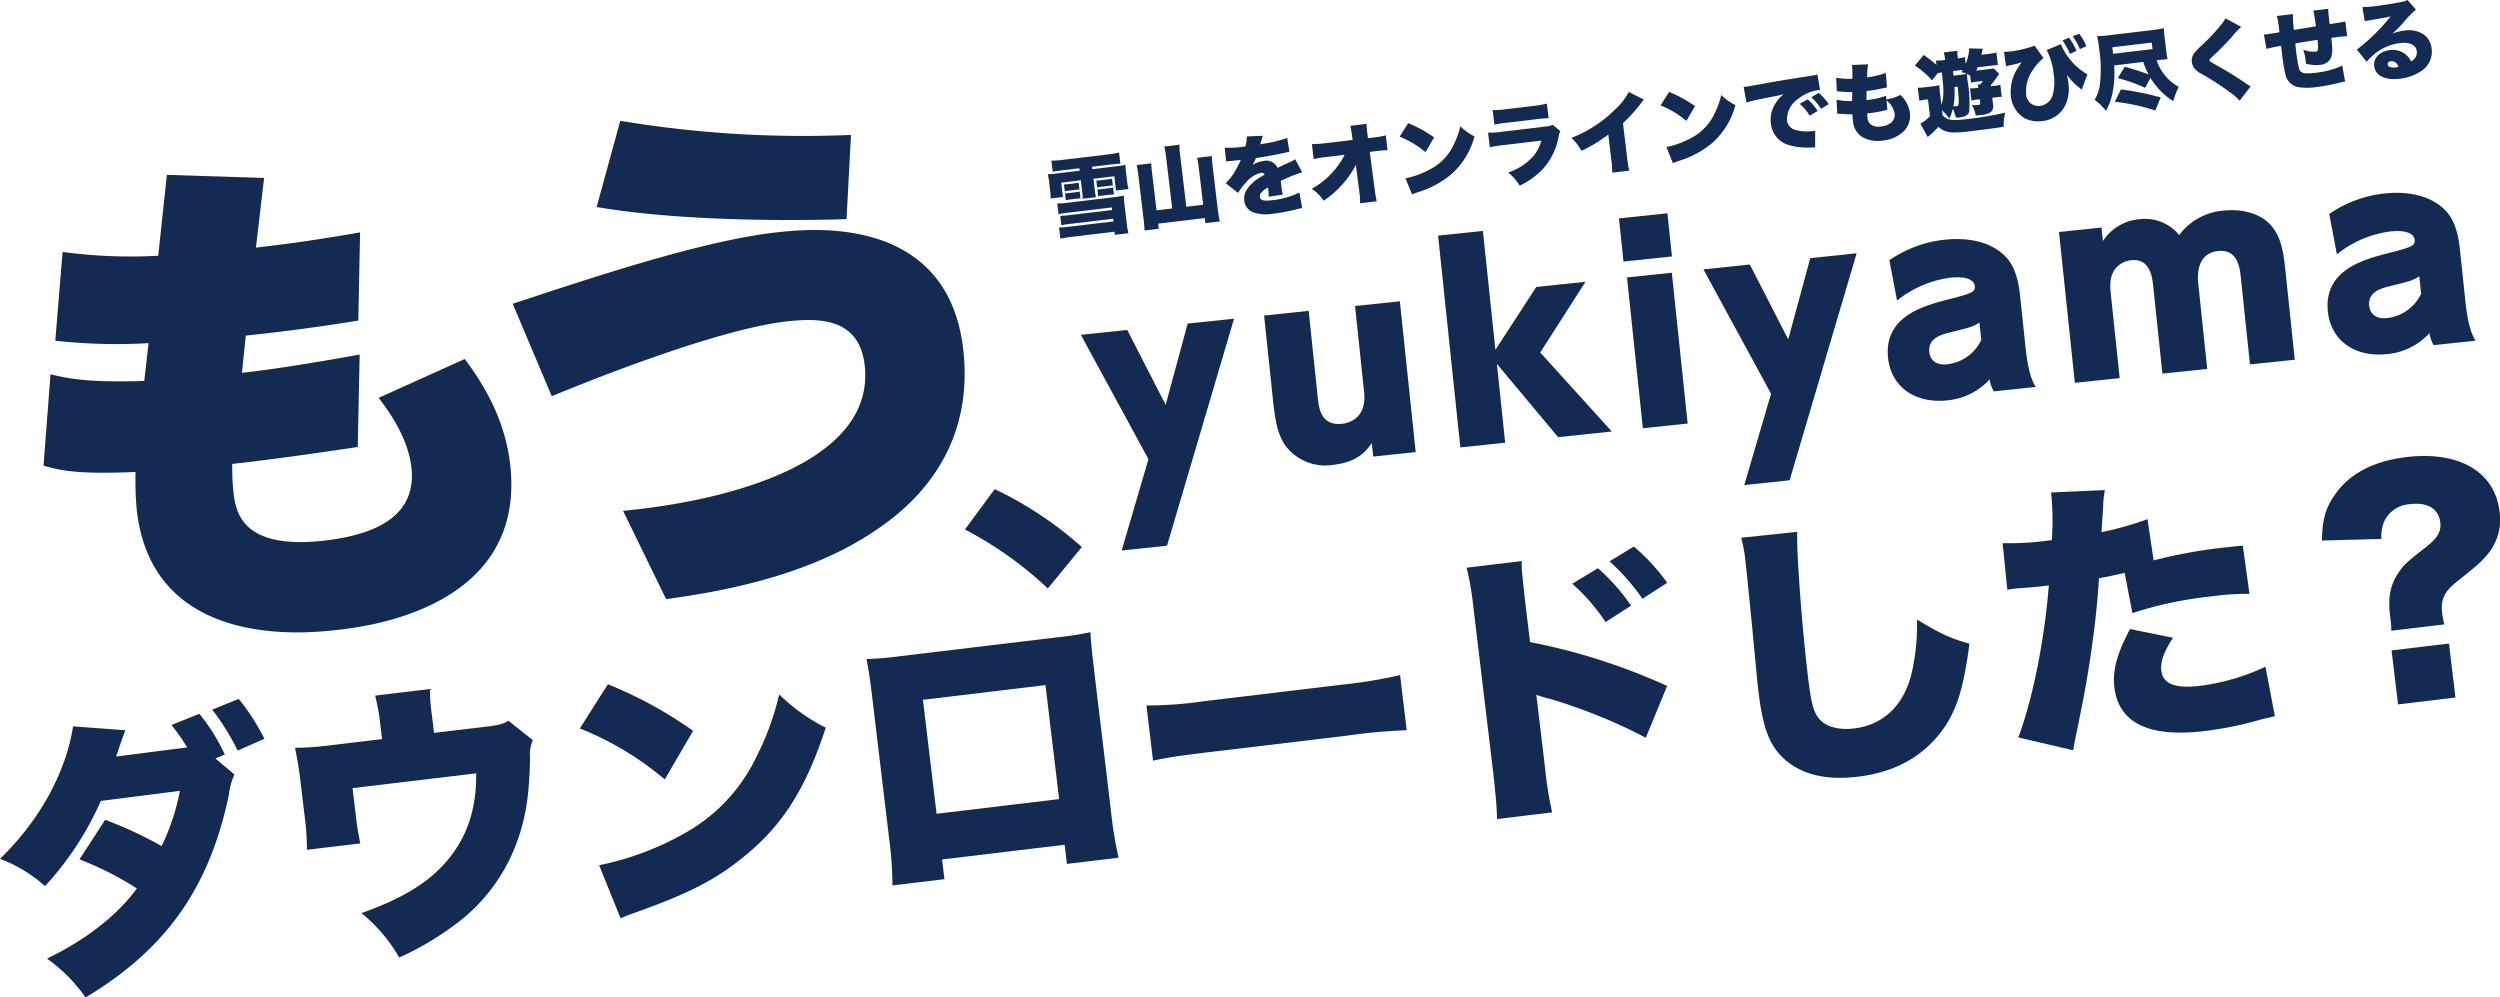 <svg xmlns="http://www.w3.org/2000/svg" xmlns:xlink="http://www.w3.org/1999/xlink" width="424.686" height="169.444" viewBox="0 0 424.686 169.444"><defs><clipPath id="a"><rect width="424.686" height="169.444" fill="none"/></clipPath></defs><g transform="translate(0)"><g transform="translate(0)" clip-path="url(#a)"><path d="M39.826,150.777a11.467,11.467,0,0,0-.958,3.512c-3.322,15.8-10.692,26.187-24.331,34.367a27.277,27.277,0,0,0-6.549-6.6c6.606-3.2,11.918-7.335,15.258-11.918A53.607,53.607,0,0,0,13.5,165.2l4.363-6.725a68.168,68.168,0,0,1,9.59,4.462,37.21,37.21,0,0,0,3.11-9.379l-13.43,1.708a52.58,52.58,0,0,1-9.487,14.476A24.493,24.493,0,0,0,0,165.1c6.708-6.463,11.229-14.733,12.413-22.5l8.89.658c-.375.98-.892,2.42-1.58,4.471l11.245-1.445.825-.1a31.464,31.464,0,0,0-2.672-3.814l4.743-1.9a31.994,31.994,0,0,1,4.324,6.914l-1.591.683Zm.726-12.834a35.614,35.614,0,0,1,4.354,6.762l-4.533,2.021a39.711,39.711,0,0,0-4.329-6.963Z" transform="translate(0 -19.212)" fill="#132b53"/><path d="M90.573,142.394c2.329-.279,2.949-.452,3.915-1.011l4.136,3.294a6.215,6.215,0,0,0-.471,3.059c-.109,6.067-.717,10.028-2.12,13.937a30.141,30.141,0,0,1-10.905,14.547,50.543,50.543,0,0,1-9.2,5.385,27.022,27.022,0,0,0-6.418-7.549c7.081-2.522,11.527-5.268,14.667-9.042,3.312-3.989,4.87-8.655,4.834-14.705L68,152.827l.518,4.317a47.65,47.65,0,0,0,.8,5.072L60.25,163.3a43.445,43.445,0,0,0-.349-5.373l-.808-6.745c-.238-1.989-.5-3.336-.871-5.21a49.539,49.539,0,0,0,6.1-.436l8.686-1.042-.355-2.96a32.636,32.636,0,0,0-.826-4.428l9.316-1.117a29.983,29.983,0,0,0,.336,4.44l.361,3.008Z" transform="translate(-8.109 -18.941)" fill="#132b53"/><path d="M119.2,135.045a71.294,71.294,0,0,1,14.483,7.911l-4.818,8.256a52.2,52.2,0,0,0-14.426-8.657Zm-1.484,30.743a49.021,49.021,0,0,0,14.186-5.244,29.375,29.375,0,0,0,12.781-13.689,44.977,44.977,0,0,0,3.616-10.08,31.553,31.553,0,0,0,7.913,5.647c-3.27,10.088-7.194,16.366-13.463,21.547-4.834,4.025-9.229,6.373-18,9.54-1.84.664-2.125.747-3.389,1.292Z" transform="translate(-15.938 -18.809)" fill="#132b53"/><path d="M183.852,163.381l.4,3.347-8.831,1.059a62.221,62.221,0,0,0-.56-7.956l-2.988-24.941c-.25-2.086-.479-3.585-.863-5.557a57.108,57.108,0,0,0,5.894-.51l26.154-3.134a55.613,55.613,0,0,0,5.994-.915c.106,1.709.268,3.463.541,5.743l2.948,24.6a65.66,65.66,0,0,0,1.3,7.965l-8.784,1.054-.389-3.252Zm17.565-29.619L180.6,136.256l2.321,19.36,20.816-2.494Z" transform="translate(-23.818 -17.378)" fill="#132b53"/><path d="M226.264,138.4a69.1,69.1,0,0,0,10-.756l23.194-2.779a80.142,80.142,0,0,0,9.895-1.629l1.121,9.366a94.236,94.236,0,0,0-10.03.906l-23.1,2.768c-5.435.652-7.03.892-9.961,1.489Z" transform="translate(-31.513 -18.556)" fill="#132b53"/><path d="M294.622,154.157c-.05-2.061-.17-3.475-.6-7.459l-3.384-28.24a51.078,51.078,0,0,0-1.183-7l9.365-1.122c-.043,1.283.051,2.06.607,7.113l.8,6.647a104.075,104.075,0,0,1,23.288,7.447l-3.622,8.8a91.781,91.781,0,0,0-16.3-6.611,15.119,15.119,0,0,1-1.834-.518,1.352,1.352,0,0,1-.466-.191l1.511,12.616a61.579,61.579,0,0,0,1.181,7.389Zm17.14-42.611a34.862,34.862,0,0,1,5.636,6.363l-4.343,2.784a33.126,33.126,0,0,0-5.652-6.51Zm6.105-3.686a34.428,34.428,0,0,1,5.66,6.164l-4.2,2.718a37.514,37.514,0,0,0-5.586-6.368Z" transform="translate(-40.314 -15.022)" fill="#132b53"/><path d="M353.173,104.968c-.167,3.12.8,16.146,1.775,24.249.581,4.853.949,6.285,1.932,7.5,1.1,1.344,3.286,1.968,5.956,1.648,5-.6,8.525-4.024,9.789-9.491a37.2,37.2,0,0,0,.888-9.015c3.928,2.383,5.651,3.211,8.907,4.1-.97,7.5-2.147,11.233-4.461,14.513-3.333,4.632-8.13,7.324-14.486,8.086-4.949.593-8.782-.178-11.7-2.339-3.086-2.338-4.379-5.332-5.194-12.126-.151-1.262-.151-1.262-1.078-11.043-.49-4.913-.946-9.534-1.172-11.426a22.955,22.955,0,0,0-.684-3.659Z" transform="translate(-47.862 -14.619)" fill="#132b53"/><path d="M420.893,108.673a83.074,83.074,0,0,1,12.771-2.269c.339-.04,1.358-.163,2.383-.237l1.128,8.184a43.969,43.969,0,0,0-6.4.422,65.584,65.584,0,0,0-13.49,2.847l-1.31-6.832c-2.3.522-2.877.64-4.369.918-.278,4.66-.721,8.355-1.475,13.564-.7,4.415-.865,5.518-2.2,12.028-.5,2.422-.5,2.422-.7,3.628l-9.317-2.182c2.457-6.595,4.453-16.628,5.174-25.821l-.776.093c-1.553.187-2.578.261-4.676.413l-.485.059a9.947,9.947,0,0,0-1.11.182l-.8-7.926a50.92,50.92,0,0,0,7.434-.4l.921-.11a47.146,47.146,0,0,0-.047-7.377c-.018-.145-.046-.387-.088-.727l9.156-.408a15.434,15.434,0,0,0-.293,2.889c-.015.3-.136,1.74-.276,4.266a55.24,55.24,0,0,0,7.807-2.215Zm3.3,13.141c-1.583,2.4-2.167,4.1-1.987,5.6.268,2.233,2.386,3.061,6.461,2.573a36.756,36.756,0,0,0,11.224-3.264l1.6,8.421c-.959.213-1.389.313-2.536.6a59.884,59.884,0,0,1-9.369,1.911q-14.266,1.709-15.365-7.462c-.338-2.815.452-5.665,2.656-9.867Z" transform="translate(-55.048 -13.471)" fill="#132b53"/><path d="M470.035,119.684a12.893,12.893,0,0,0-.171-2.244c-.4-3.348-.05-5.359,1.276-7.438,1-1.5,1.355-1.836,4.55-4.335,2.209-1.691,2.864-2.8,2.671-4.405-.273-2.28-2.134-3.436-5.045-3.087a5.161,5.161,0,0,0-4.434,2.844,6.55,6.55,0,0,0-.519,3.066l-10.107.275c.067-3.552.617-5.537,2.216-7.8,2.431-3.539,6.552-5.707,12.132-6.376,8.928-1.069,15.014,2.484,15.817,9.179a9.207,9.207,0,0,1-2.154,7.5c-1.036,1.206-1.481,1.6-5.388,4.731-1.881,1.554-2.457,2.9-2.191,5.134a14.638,14.638,0,0,0,.373,1.875Zm9.809,2.171,1.1,9.171-9.753,1.169-1.1-9.171Z" transform="translate(-63.824 -12.535)" fill="#132b53"/><path d="M29.545,34.512l16.516.528-1.39,11.832c7.248-.852,10.671-1.393,17.695-2.585l-.306,14.979c-6.1,1-12.876,1.9-19.11,2.552L42.3,68.137c5.4-.566,14.085-2.024,19.992-3.1l-.324,15.7c-9.722,1.475-17.517,2.475-21.332,2.877.029,1.175-.006,2.628.192,4.509.338,3.225,1.054,10.035,15.01,8.568,9.861-1.037,16.073-4.589,15.254-12.383-.452-4.3-2.858-8.4-5.579-11.915L80.147,65.79c4.157,5.542,7.03,11.4,7.746,18.209,2.571,24.459-25.154,27.374-29.9,27.872-5.024.528-31.074,3.266-33.589-20.657a55.983,55.983,0,0,1-.184-6.231C14.106,85.414,11.4,84.7,8.587,83.91l1.19-15.525c2.606.632,5.985,1.455,15.923,1.134l.737-6.418a94.809,94.809,0,0,1-15.848-.418l1.238-15.076a86.866,86.866,0,0,0,16.247.647Z" transform="translate(-1.196 -4.807)" fill="#132b53"/><path d="M119.935,90.1c19-1.816,42.745-8.569,41.06-24.607-.848-8.063-7.538-8.175-12.934-7.608-11.63,1.222-33.207,9.83-40.237,12.744l-6.635-15.7C116,50.025,134.1,44.047,146.376,42.756c5.489-.577,28.934-3.041,31.383,20.254,1.883,17.919-9.774,26.935-14.868,30.369-11.761,8.03-27.111,10.549-35.643,11.718ZM157.9,40.548c-6.281.207-27.123.586-42.452-2.061l4.011-14.644a189.443,189.443,0,0,0,39.195,2.4Z" transform="translate(-14.093 -3.321)" fill="#132b53"/><path d="M224.8,86.758l-11.485-21.12,7.88-.829,6.529,12.719,3.742-13.8,7.88-.829-11.388,38.566-7.7.809Z" transform="translate(-29.71 -8.761)" fill="#132b53"/><path d="M272.546,59.463l2.693,25.621-7.216.758-.242-2.3c-.857,1.211-2.3,3.259-6.592,3.71A8.457,8.457,0,0,1,253,83.844c-1.176-1.816-1.622-3.924-2-7.548l-1.515-14.409,7.57-.8,1.542,14.665c.193,1.833.515,4.9,4.145,4.521.62-.065,4.236-.574,3.734-5.349l-1.541-14.665Z" transform="translate(-34.747 -8.282)" fill="#132b53"/><path d="M293.562,65.778,300.5,55.093l8.366-.88-7.688,12.015,12.152,13.42-9.119.959L293.813,68.165l1.406,13.387-7.614.8-3.782-35.98,7.615-.8Z" transform="translate(-39.53 -6.347)" fill="#132b53"/><path d="M328.523,49.428l-8.234.865-.77-7.333,8.234-.865Zm2.67,28.382-7.614.8-2.693-25.621,7.614-.8Z" transform="translate(-44.501 -5.863)" fill="#132b53"/><path d="M347.677,73.843l-11.485-21.12,7.88-.829L350.6,64.613l3.742-13.8,7.88-.829L350.834,88.553l-7.7.809Z" transform="translate(-46.823 -6.962)" fill="#132b53"/><path d="M372.845,50.78a20.209,20.209,0,0,1,9.347-3.482c1.815-.19,6.746-.537,10.12,2.6,1.095,1.048,2.292,2.647,2.745,6.953l.914,8.7c.479,4.562,1.251,5.946,1.74,6.757l-7.127.749a5.848,5.848,0,0,1-.707-2.037,11.086,11.086,0,0,1-7.278,3.567c-5.268.553-9.451-2.2-9.979-7.227-.744-7.077,6.142-8.835,9.886-9.832,4.227-1.091,4.966-1.3,4.854-2.364-.085-.81-.99-1.75-4.177-1.414a18.245,18.245,0,0,0-9.036,3.88Zm15.3,10.589c-1.216.775-1.615.816-5.1,1.7-1.31.31-3.661.945-3.414,3.29.143,1.364,1.136,2.294,3,2.1a7.29,7.29,0,0,0,5.83-4.147Z" transform="translate(-51.889 -6.571)" fill="#132b53"/><path d="M423.934,69.248l-1.55-14.75c-.166-1.577-.511-4.86-3.742-4.521-.886.094-3.988.807-3.522,5.241l1.554,14.793-7.614.8-2.692-25.62,7.215-.759.242,2.3a8.17,8.17,0,0,1,6.189-3.711,7.466,7.466,0,0,1,6.772,2.693,10.356,10.356,0,0,1,7.619-4.162c2.346-.247,6.539.045,8.637,3.4,1.229,1.9,1.52,4.237,1.789,6.795l1.591,15.134-7.614.8-1.55-14.75c-.17-1.62-.511-4.861-3.876-4.506-3.586.377-3.506,4.118-3.371,5.4l1.537,14.622Z" transform="translate(-56.597 -5.778)" fill="#132b53"/><path d="M459.658,41.655A20.209,20.209,0,0,1,469,38.172c1.814-.19,6.746-.536,10.12,2.6,1.095,1.048,2.292,2.647,2.745,6.953l.914,8.7c.479,4.561,1.251,5.945,1.74,6.756l-7.127.75a5.86,5.86,0,0,1-.707-2.038,11.08,11.08,0,0,1-7.278,3.567c-5.269.553-9.451-2.2-9.98-7.227-.744-7.077,6.143-8.835,9.887-9.832,4.227-1.091,4.966-1.3,4.854-2.364-.085-.81-.99-1.749-4.177-1.414a18.245,18.245,0,0,0-9.036,3.88Zm15.3,10.589c-1.216.775-1.615.817-5.1,1.7-1.311.31-3.661.945-3.415,3.29.144,1.364,1.137,2.294,3,2.1a7.29,7.29,0,0,0,5.83-4.147Z" transform="translate(-63.98 -5.3)" fill="#132b53"/><path d="M195.5,96.534A62.392,62.392,0,0,1,210.3,106.37l-5.775,7.046a62.807,62.807,0,0,0-14.084-10.022Z" transform="translate(-26.524 -13.445)" fill="#132b53"/><path d="M209.4,33.107c-.872.1-1.343.176-1.768.256l-.225-1.876a15.218,15.218,0,0,0,1.872-.134l7.758-.93a17.3,17.3,0,0,0,1.865-.314l.224,1.877c-.535.034-.921.065-1.777.168l-3.044.365.05.413,4.122-.494a12.053,12.053,0,0,0,1.514-.241,12.884,12.884,0,0,0,.118,1.484l.151,1.256a8.369,8.369,0,0,0,.254,1.363l-2.129.256-.29-2.423-3.545.424.207,1.729a11.3,11.3,0,0,0,.227,1.4l-2.26.271a11.353,11.353,0,0,0-.109-1.411l-.207-1.728-3.34.4.293,2.438-2.083.25a8.825,8.825,0,0,0-.088-1.353l-.156-1.3a13.605,13.605,0,0,0-.237-1.47,12.711,12.711,0,0,0,1.529-.123l3.885-.466-.049-.414Zm8.266,6.323-7.461.893c-.547.065-1.091.146-1.589.25l-.218-1.817a12.44,12.44,0,0,0,1.829-.129l8.007-.96c.517-.062,1-.151,1.468-.251.037.685.073,1.116.121,1.514l.382,3.192c.071.591.138,1.018.279,1.69l-2.291.275-.064-.532-7.417.888c-.59.071-1.208.176-1.777.3l-.227-1.891c.461-.027,1.175-.082,1.706-.145l7.535-.9-.054-.457-7.417.888a11.741,11.741,0,0,0-1.382.226l-.191-1.6a12.19,12.19,0,0,0,1.441-.113l7.372-.883ZM212.176,36.4a6.372,6.372,0,0,0-.758.046l-.974.117a6.436,6.436,0,0,0-.763.136l-.139-1.167c.164-.005.491-.028.771-.062l.975-.117c.3-.035.575-.084.75-.12Zm.181,1.506a5.887,5.887,0,0,0-.758.046l-.974.116a5.875,5.875,0,0,0-.763.137l-.139-1.167c.134,0,.476-.028.771-.063l.975-.116c.3-.036.574-.084.75-.121Zm5.493-2.186a6.2,6.2,0,0,0-.758.046l-1.152.138a6.56,6.56,0,0,0-.763.137l-.14-1.167c.164-.005.491-.028.772-.063l1.153-.138c.281-.034.575-.084.75-.12Zm.181,1.506a5.886,5.886,0,0,0-.758.046l-1.153.138a5.844,5.844,0,0,0-.762.137l-.141-1.168c.136,0,.492-.028.773-.062l1.153-.138c.28-.034.574-.084.75-.12Z" transform="translate(-28.802 -4.193)" fill="#132b53"/><path d="M229.312,30.468a11.1,11.1,0,0,0-.3-1.6l2.6-.312a11.3,11.3,0,0,0,.089,1.623l1.07,8.924,2.867-.344-.783-6.53c-.064-.532-.146-.972-.247-1.439l2.5-.3c.017.522.042.983.1,1.472l.907,7.579a19.51,19.51,0,0,0,.352,2.056l-2.452.294-.105-.872-7.919.949.1.871-2.424.291a18.545,18.545,0,0,0-.172-2.062l-.907-7.58c-.059-.487-.149-.986-.251-1.468l2.481-.3a12.8,12.8,0,0,0,.117,1.47l.781,6.516,2.659-.318Z" transform="translate(-31.246 -3.977)" fill="#132b53"/><path d="M241.708,28.816a14.468,14.468,0,0,0,3.082-.159l.414-.05a5.434,5.434,0,0,0,.262-1.695l2.728-.118a4.448,4.448,0,0,0-.227.732c-.141.452-.2.7-.213.73.146-.032.146-.032.894-.167a21.708,21.708,0,0,0,3.682-.921l.37,2.339q-.679.15-1.314.293c-1.035.229-2.871.554-4.372.779a8.069,8.069,0,0,1-.578,1.178,4.388,4.388,0,0,1,1.824-.668,2.076,2.076,0,0,1,2.432,1.162c.24-.118.24-.118.992-.479.043-.02.425-.2.88-.405a6.176,6.176,0,0,0,1.129-.584l1.18,2.226a24.524,24.524,0,0,0-3.645,1.456c.061.4.063.412.141,1.062a9.154,9.154,0,0,0,.211,1.264l-2.4.362a12.2,12.2,0,0,0-.114-1.575l-.126.076a3.379,3.379,0,0,0-.961.745,1.024,1.024,0,0,0-.293.8c.067.562.64.718,2.073.547a14.064,14.064,0,0,0,4.639-1.306l.482,2.64a9.633,9.633,0,0,0-1.3.291,29.336,29.336,0,0,1-3.534.648,6.782,6.782,0,0,1-3.6-.258,2.388,2.388,0,0,1-1.418-1.958,2.764,2.764,0,0,1,.5-1.949,6.551,6.551,0,0,1,1.939-1.835c.332-.22.473-.3,1.033-.633a.616.616,0,0,0-.636-.3,4.915,4.915,0,0,0-2.636,1.755,9.4,9.4,0,0,0-1.24,1.662l-2.1-1.637a10.152,10.152,0,0,0,1.381-1.725c.278-.437.766-1.364.946-1.746s.176-.4.223-.507l-.472.057c-.636.077-.636.077-1.274.138-.208.009-.312.022-.518.046l-.222.027Z" transform="translate(-33.664 -3.732)" fill="#132b53"/><path d="M266.524,32.516c-.045-.369-.07-.576-.121-1.124a16.6,16.6,0,0,1-5.5,6.115,6.913,6.913,0,0,0-2.011-2.022,13.894,13.894,0,0,0,5.586-5.781l-3.043.365a21.365,21.365,0,0,0-2.221.356l-.3-2.542a17.735,17.735,0,0,0,2.29-.155l4.626-.554-.1-.736a15.413,15.413,0,0,0-.289-1.659l2.763-.331a13.577,13.577,0,0,0,.113,1.441c0,.029.018.148.027.221l.092.769.931-.112a12.878,12.878,0,0,0,2.1-.371l.3,2.526a17.847,17.847,0,0,0-2.078.174l-.946.113.837,6.36a20.213,20.213,0,0,0,.348,2.026l-2.837.34a10.7,10.7,0,0,0-.1-1.816c-.007-.059-.015-.133-.024-.207l-.366-2.8Z" transform="translate(-36.057 -3.405)" fill="#132b53"/><path d="M277.685,24.316a21.673,21.673,0,0,1,4.41,2.409l-1.468,2.514a15.842,15.842,0,0,0-4.391-2.636Zm-.451,9.361a14.96,14.96,0,0,0,4.32-1.6,8.948,8.948,0,0,0,3.89-4.168,13.7,13.7,0,0,0,1.1-3.069,9.613,9.613,0,0,0,2.409,1.72,12.959,12.959,0,0,1-4.1,6.56,16.109,16.109,0,0,1-5.481,2.9c-.56.2-.647.228-1.032.393Z" transform="translate(-38.473 -3.387)" fill="#132b53"/><path d="M293.692,25.387a15.869,15.869,0,0,0,2.393-.166l7.417-.889a2.424,2.424,0,0,0,1.163-.3l1.3,1.1a2.994,2.994,0,0,0-.3.981,11.214,11.214,0,0,1-2.672,5.46,13.422,13.422,0,0,1-3.935,2.809,8.313,8.313,0,0,0-1.944-2.225,10.253,10.253,0,0,0,3.693-2.2,6.476,6.476,0,0,0,1.92-3.228l-6.4.767a22.293,22.293,0,0,0-2.339.37Zm.784-3.841a13.643,13.643,0,0,0,2.185-.142l4.714-.565a14.413,14.413,0,0,0,2.3-.4l.3,2.481c-.566.023-1.264.077-2.284.2l-4.786.574a19.4,19.4,0,0,0-2.133.33Z" transform="translate(-40.904 -2.847)" fill="#132b53"/><path d="M322.464,19.449a5.421,5.421,0,0,0-.511.615,24.852,24.852,0,0,1-3.057,3.379l.682,5.689a21.5,21.5,0,0,0,.376,2.382l-2.866.343a20.216,20.216,0,0,0-.2-2.389l-.488-4.078a25.3,25.3,0,0,1-4.57,2.766,7.964,7.964,0,0,0-1.7-2.209,21.537,21.537,0,0,0,7.384-4.781,10.9,10.9,0,0,0,2.365-3.026Z" transform="translate(-43.194 -2.526)" fill="#132b53"/><path d="M329.18,18.145a21.662,21.662,0,0,1,4.409,2.409l-1.467,2.514a15.843,15.843,0,0,0-4.391-2.636Zm-.452,9.361a14.96,14.96,0,0,0,4.32-1.6,8.95,8.95,0,0,0,3.891-4.168,13.728,13.728,0,0,0,1.1-3.069,9.6,9.6,0,0,0,2.409,1.72,12.966,12.966,0,0,1-4.1,6.561,16.122,16.122,0,0,1-5.482,2.9c-.559.2-.647.228-1.032.394Z" transform="translate(-45.645 -2.527)" fill="#132b53"/><path d="M344.13,16.8c.253-.015.445-.038.564-.053.384-.046.912-.139,2.51-.436,2.112-.388,3.536-.633,6.331-1.073L355.049,15l.617-.1c.5-.076.588-.1.662-.11a1.216,1.216,0,0,0,.332-.1l.454,2.659a2.2,2.2,0,0,0-.417.02,6.974,6.974,0,0,0-3.26,1.44,4.28,4.28,0,0,0-1.948,3.636,1.905,1.905,0,0,0,1.462,1.683,7.832,7.832,0,0,0,2.885.194c.119-.014.222-.027.442-.067l0,2.847a3.877,3.877,0,0,0-.555-.008,11.239,11.239,0,0,1-3.837-.38,4.231,4.231,0,0,1-3.13-3.731,5.089,5.089,0,0,1,.856-3.489,6.073,6.073,0,0,1,1.3-1.431l-.685.158c-.322.069-.834.176-3.57.728a16.573,16.573,0,0,0-2.049.529Zm10.879,2.113a9.6,9.6,0,0,1,1.69,1.971l-1.34.82a9.3,9.3,0,0,0-1.7-2.016Zm1.877-1.094a10.344,10.344,0,0,1,1.7,1.91l-1.3.8a10.64,10.64,0,0,0-1.659-1.959Z" transform="translate(-47.929 -2.046)" fill="#132b53"/><path d="M370.923,18.659a7.722,7.722,0,0,0,2.38-.765,5.129,5.129,0,0,1,1.623,3.162,3.7,3.7,0,0,1-1.157,3.106,5.893,5.893,0,0,1-3.464,1.48,5.148,5.148,0,0,1-3.7-.741,3.524,3.524,0,0,1-1.363-2.623c-.04-.325-.064-.652-.087-1.1a16.157,16.157,0,0,1-1.941-.067,3.679,3.679,0,0,0-.646-.012l-.106-2.385a10.277,10.277,0,0,0,2.633.208c0-.15.01-.66.03-1.5a19.771,19.771,0,0,1-2.08-.1c-.226-.017-.317-.022-.545-.04l-.111-2.309a12.424,12.424,0,0,0,2.734.182,13.133,13.133,0,0,0-.031-2.14c-.006-.044-.014-.118-.025-.207l2.76-.105a11.423,11.423,0,0,0-.17,2.208,14.53,14.53,0,0,0,3.162-.753l.2,2.463c-.336.071-.336.071-1.053.216a21.935,21.935,0,0,1-2.412.393,5.761,5.761,0,0,1-.016.737c-.006.2-.007.317-.007.81l.31-.037a12.581,12.581,0,0,0,3.018-.706Zm.165,1.764c-.145.033-.161.034-.465.115a19.675,19.675,0,0,1-2.3.426c-.148.017-.251.03-.667.065.009.195.027.477.056.713a1.6,1.6,0,0,0,.61,1.216,2.338,2.338,0,0,0,1.654.3c1.61-.194,2.486-1.017,2.344-2.2a3.621,3.621,0,0,0-1.375-2.218Z" transform="translate(-50.472 -1.77)" fill="#132b53"/><path d="M382.425,19.124c.433-1.267.454-2.213.076-5.495-.294.05-.515.091-.7.129l-.962,1.224a14.492,14.492,0,0,0-2.921-2.5l1.491-1.813a18.67,18.67,0,0,1,2.18,1.687l-.088-.739a8.875,8.875,0,0,0,1.486-.1l.074-.009-.022-.177a4.663,4.663,0,0,0-.222-1.1l2.35-.281a4.6,4.6,0,0,0,.042,1.1l.023.191a9.881,9.881,0,0,0,1.19-.2l.136,1.138a8.265,8.265,0,0,0,.6-2.635l2.3.07c-.118.523-.156.708-.238,1.017l1.36-.164a6.216,6.216,0,0,0,1.187-.217l.257,2.142c-.373.015-.715.04-1.2.1l-2.232.267c-.114.3-.127.316-.232.568l2.231-.268a4.093,4.093,0,0,0,.706-.114l.949.92c-.091.116-.155.214-.281.409a14.317,14.317,0,0,1-1.151,1.531l.022.177.664-.08a5.261,5.261,0,0,0,.939-.172l.246,2.054a5.58,5.58,0,0,0-.8.052l-.812.1L391.2,19.1a1.355,1.355,0,0,1-.412,1.308,4.116,4.116,0,0,1-1.862.478c-.133.016-.325.039-.666.065a5.342,5.342,0,0,0-.661-1.764,7.762,7.762,0,0,0,1.237-.059c.162-.02.214-.085.192-.277l-.08-.665-.414.049a6.592,6.592,0,0,0-1,.18l-.247-2.068a6.963,6.963,0,0,0,1.011-.061l.413-.05a2.9,2.9,0,0,0-.124-.539l.458-.055a2.629,2.629,0,0,0,.427-.562l-1.064.128a6.557,6.557,0,0,0-.954.175l-.145-1.212c-.208-.109-.289-.16-.527-.267.01.328.036.671.083,1.07a22.4,22.4,0,0,1,.291,5.3c-.17.59-.643.886-1.648,1.006a5.757,5.757,0,0,1-.626.03,8.783,8.783,0,0,0-.5-1.529,7.58,7.58,0,0,1-.594,1.675,12.143,12.143,0,0,0-1.263-1.407l.107.887c.942.861,1.536.94,4.447.59a56.752,56.752,0,0,0,6.183-1.056,9.2,9.2,0,0,0-.252,2.4c-.939.158-3.389.481-5.916.784-3.058.366-4.02.226-5.188-.773a13.407,13.407,0,0,1-1.148,1.172c-.27.243-.3.26-.421.365a1.585,1.585,0,0,0-.232.193l-1.247-2.278a6.139,6.139,0,0,0,1.631-1.276l-.342-2.85-.547.065a5.387,5.387,0,0,0-.921.186l-.268-2.231a7.646,7.646,0,0,0,1.251-.075L380.956,16a8.589,8.589,0,0,0,1.13-.2,15.644,15.644,0,0,0,.141,1.677Zm2.06-4.939.991-.118c.547-.066.884-.121,1.25-.2a4.487,4.487,0,0,0-.887-.283l.238-.388-1.67.2Zm.157,1.929a13.748,13.748,0,0,1-.163,3.272,3.925,3.925,0,0,0,.493-.014c.309-.037.384-.166.4-.633a25.751,25.751,0,0,0-.187-2.69Z" transform="translate(-52.634 -1.33)" fill="#132b53"/><path d="M395.5,9.742a4.13,4.13,0,0,0,.758-.046,17.552,17.552,0,0,0,4.449-1.013l1.528,2.11a7.422,7.422,0,0,0-1.684,1.835,6.234,6.234,0,0,0-1.281,4.2,2.091,2.091,0,0,0,2.393,2.082,2.583,2.583,0,0,0,2.151-1.937,8.678,8.678,0,0,0,.136-3.494,11.27,11.27,0,0,0-1.19-4.053l2.413-.994a10.7,10.7,0,0,0,4.5,5.126l-.947,2.6-.148-.118-.232-.182a10.743,10.743,0,0,1-2.155-2.229A10.2,10.2,0,0,1,406.443,15a6.548,6.548,0,0,1-.639,4.048,4.871,4.871,0,0,1-3.769,2.444,5.255,5.255,0,0,1-2.959-.44,4.887,4.887,0,0,1-2.4-3.8,7.455,7.455,0,0,1,1.091-4.643c.214-.34.38-.584.768-1.1a13.343,13.343,0,0,1-1.89.481,6.828,6.828,0,0,0-.785.2Zm11.054-2.419a10.463,10.463,0,0,1,1.274,2.246l-1.123.51A11.245,11.245,0,0,0,405.446,7.8ZM408.4,9.276a9.853,9.853,0,0,0-1.22-2.177l1.1-.447A8.69,8.69,0,0,1,409.5,8.769Z" transform="translate(-55.084 -0.927)" fill="#132b53"/><path d="M418.516,12.123a38.173,38.173,0,0,1,4.052,1.3,11.334,11.334,0,0,1-.9-2.125l-4.949.593a17.573,17.573,0,0,1-.233,4.434,10.615,10.615,0,0,1-1.152,3.27,11.62,11.62,0,0,0-1.932-1.867,6.993,6.993,0,0,0,.874-2.457,22.028,22.028,0,0,0-.13-6.338,14.157,14.157,0,0,0-.331-2.014,19.875,19.875,0,0,0,2.109-.163L423.3,5.87c.783-.094,1.357-.192,1.868-.3a13.959,13.959,0,0,0,.121,1.514l.268,2.231a13.2,13.2,0,0,0,.243,1.53c-.417.02-1.054.081-1.778.168l-.088.01a7.912,7.912,0,0,0,1.343,2.463,7.59,7.59,0,0,0,2.418,2.033,12.708,12.708,0,0,0-.923,2.433,10.67,10.67,0,0,1-2.672-2.288A12.7,12.7,0,0,1,422.877,14l-.891,1.7a27.793,27.793,0,0,0-4.65-1.661Zm4.72-3.008L423.1,8.007l-6.693.8.083.695c.021.177.037.31.05.413Zm-5.369,6.848c1.128.15,1.538.206,3.317.547,1.074.2,1.722.363,3.441.816l-.918,2.224a33.24,33.24,0,0,0-6.876-1.484Z" transform="translate(-57.577 -0.776)" fill="#132b53"/><path d="M440.98,5.074a14.685,14.685,0,0,0-1.687,1.806c-.767.856-1.848,1.96-3.277,3.3-.363.343-.442.443-.426.576.022.177.022.177,1.533,1.03,1.751.973,3.129,1.843,4.941,3.08.1.063.242.151.5.329l-1.856,2.411a11.111,11.111,0,0,0-1.655-1.435,47.683,47.683,0,0,0-4.793-3.1A3.827,3.827,0,0,1,432.923,12a2.418,2.418,0,0,1-.338-.949,2.174,2.174,0,0,1,.377-1.484,10.276,10.276,0,0,1,1.212-1.27,32.919,32.919,0,0,0,3.494-3.73,5.428,5.428,0,0,0,.637-.946Z" transform="translate(-60.247 -0.505)" fill="#132b53"/><path d="M451.738,2.634a17.42,17.42,0,0,0,.172,2.691c1.516-.241,2.1-.342,3.734-.612-.009-.074-.015-.118-.019-.162-.108-.9-.3-2.018-.422-2.512l2.542-.3a10.543,10.543,0,0,0,.093,1.4l.117.974c0,.03.014.119.028.237,2.175-.35,2.175-.35,2.656-.468l.316,2.51c-.506.031-.774.048-1.246.1-.193.023-.238.029-1.447.188.264,2.2.2,3.063-.283,3.766a2.345,2.345,0,0,1-1.715.82,7.019,7.019,0,0,1-2.3-.188c-.019-.163-.028-.237-.044-.37a10.809,10.809,0,0,0-.421-2.018,5.223,5.223,0,0,0,2.063.337c.473-.057.528-.348.357-2.021-1.355.207-2.6.417-3.763.615a27.512,27.512,0,0,0,.639,4.329c.285.745.87.886,2.777.657a14.171,14.171,0,0,0,4.544-1.219l.49,2.7c-.616.119-.616.119-1.445.323a30.239,30.239,0,0,1-3.419.619,9.822,9.822,0,0,1-3.161,0,2.763,2.763,0,0,1-2.141-2.23,33.326,33.326,0,0,1-.6-3.871c-.022-.192-.062-.516-.108-.9a22.245,22.245,0,0,0-2.486.522L446.8,6.1a3.338,3.338,0,0,0,.505-.03c.222-.027.928-.141,2.148-.347-.023-.193-.039-.325-.053-.443a12.869,12.869,0,0,0-.4-2.321Z" transform="translate(-62.229 -0.242)" fill="#132b53"/><path d="M466.1,1.2a16.7,16.7,0,0,0,2.141-.151c1.313-.158,2.947-.413,4.425-.71a3,3,0,0,0,1.1-.342l1.425,1.643a15.957,15.957,0,0,0-2.147,2.221c-.7.758-.942,1.011-1.845,1.854a7.136,7.136,0,0,1,1.993-.508,4.565,4.565,0,0,1,3.281.626,3.3,3.3,0,0,1,1.386,2.426,3.887,3.887,0,0,1-1.623,3.717,8.075,8.075,0,0,1-3.8,1.4c-2.5.3-4.137-.508-4.333-2.148-.165-1.375.942-2.511,2.657-2.716a3.424,3.424,0,0,1,3.6,1.907,1.671,1.671,0,0,0,.973-1.751c-.123-1.034-1.2-1.549-2.844-1.352a8.557,8.557,0,0,0-4.388,1.9,11,11,0,0,0-1.285,1.278L465.163,8.42a32.788,32.788,0,0,0,5.725-5.632c-.773.182-1.36.282-3.431.635-.4.063-.674.126-.967.191Zm4.819,9.194c-.341.04-.553.262-.518.557.047.4.55.593,1.349.5a2.268,2.268,0,0,0,.481-.1c-.276-.685-.736-1.021-1.312-.951" transform="translate(-64.786)" fill="#132b53"/></g></g></svg>